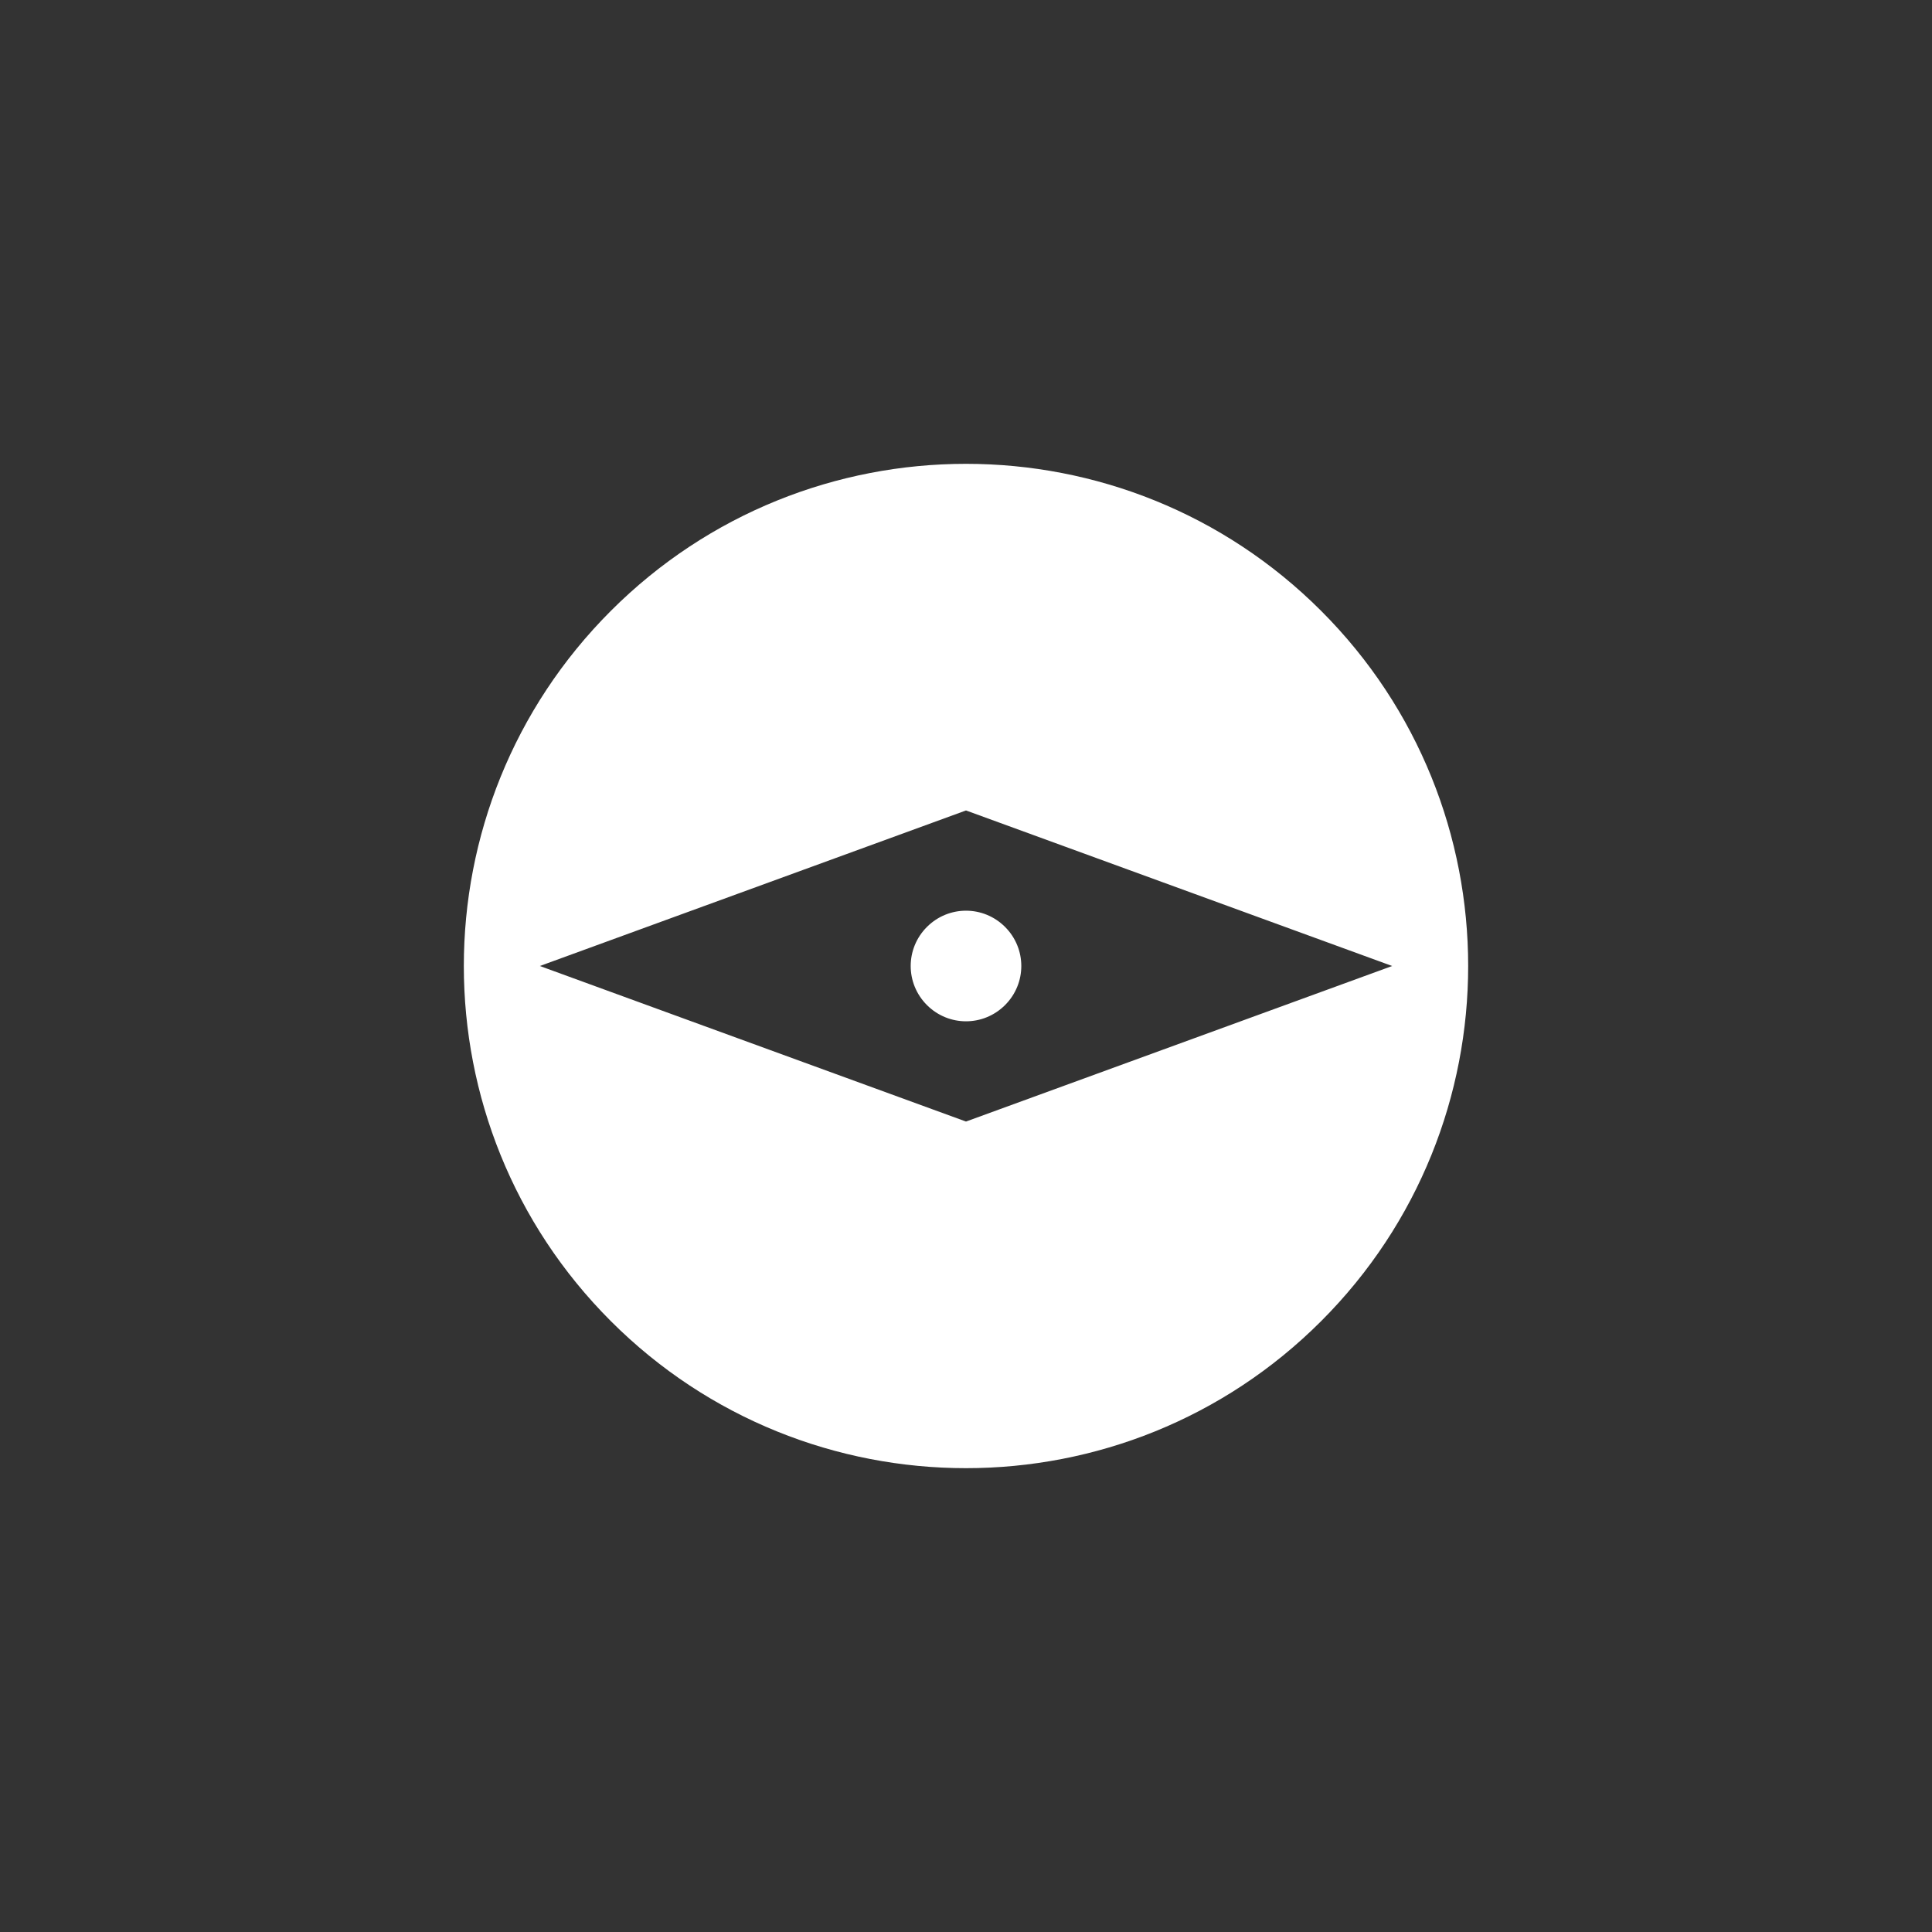 <?xml version="1.0" encoding="UTF-8" standalone="no"?>
<!-- Generator: Adobe Illustrator 18.0.0, SVG Export Plug-In . SVG Version: 6.00 Build 0)  -->

<svg
   xmlns:dc="http://purl.org/dc/elements/1.1/"
   xmlns:cc="http://creativecommons.org/ns#"
   xmlns:rdf="http://www.w3.org/1999/02/22-rdf-syntax-ns#"
   xmlns:svg="http://www.w3.org/2000/svg"
   xmlns="http://www.w3.org/2000/svg"
   xmlns:sodipodi="http://sodipodi.sourceforge.net/DTD/sodipodi-0.dtd"
   xmlns:inkscape="http://www.inkscape.org/namespaces/inkscape"
   version="1.1"
   id="Layer_1"
   x="0px"
   y="0px"
   viewBox="0 0 100 100"
   enable-background="new 0 0 100 100"
   xml:space="preserve"
   inkscape:version="0.48.4 r9939"
   width="100%"
   height="100%"
   sodipodi:docname="d-depart-S-icon.svg"><rect x="0" y="0" width="100" height="100" fill="#333333" stroke="none"/><defs
     id="defs5372" /><sodipodi:namedview
     pagecolor="#ffffff"
     bordercolor="#666666"
     borderopacity="1"
     objecttolerance="10"
     gridtolerance="10"
     guidetolerance="10"
     inkscape:pageopacity="0"
     inkscape:pageshadow="2"
     inkscape:window-width="1871"
     inkscape:window-height="1056"
     id="namedview5370"
     showgrid="false"
     inkscape:zoom="4.72"
     inkscape:cx="40.254239"
     inkscape:cy="66.949153"
     inkscape:window-x="49"
     inkscape:window-y="24"
     inkscape:window-maximized="1"
     inkscape:current-layer="Layer_1" /><path
     style="fill:#ffffff"
     inkscape:connector-curvature="0"
     d="m 47.978,52.022 c 1.121,1.121 2.923,1.121 4.044,0 1.121,-1.121 1.121,-2.923 0,-4.044 -1.121,-1.121 -2.923,-1.121 -4.044,0 -1.121,1.121 -1.121,2.923 0,4.044 z M 31.618,68.382 c 10.147,10.147 26.617,10.147 36.764,0 10.147,-10.147 10.147,-26.617 0,-36.764 -10.147,-10.147 -26.617,-10.147 -36.764,0 -10.147,10.147 -10.147,26.617 0,36.764 z m 18.382,-26.433 22.058,8.051 -22.058,8.051 -22.058,-8.051 22.058,-8.051 z"
     id="path4172" /></svg>
